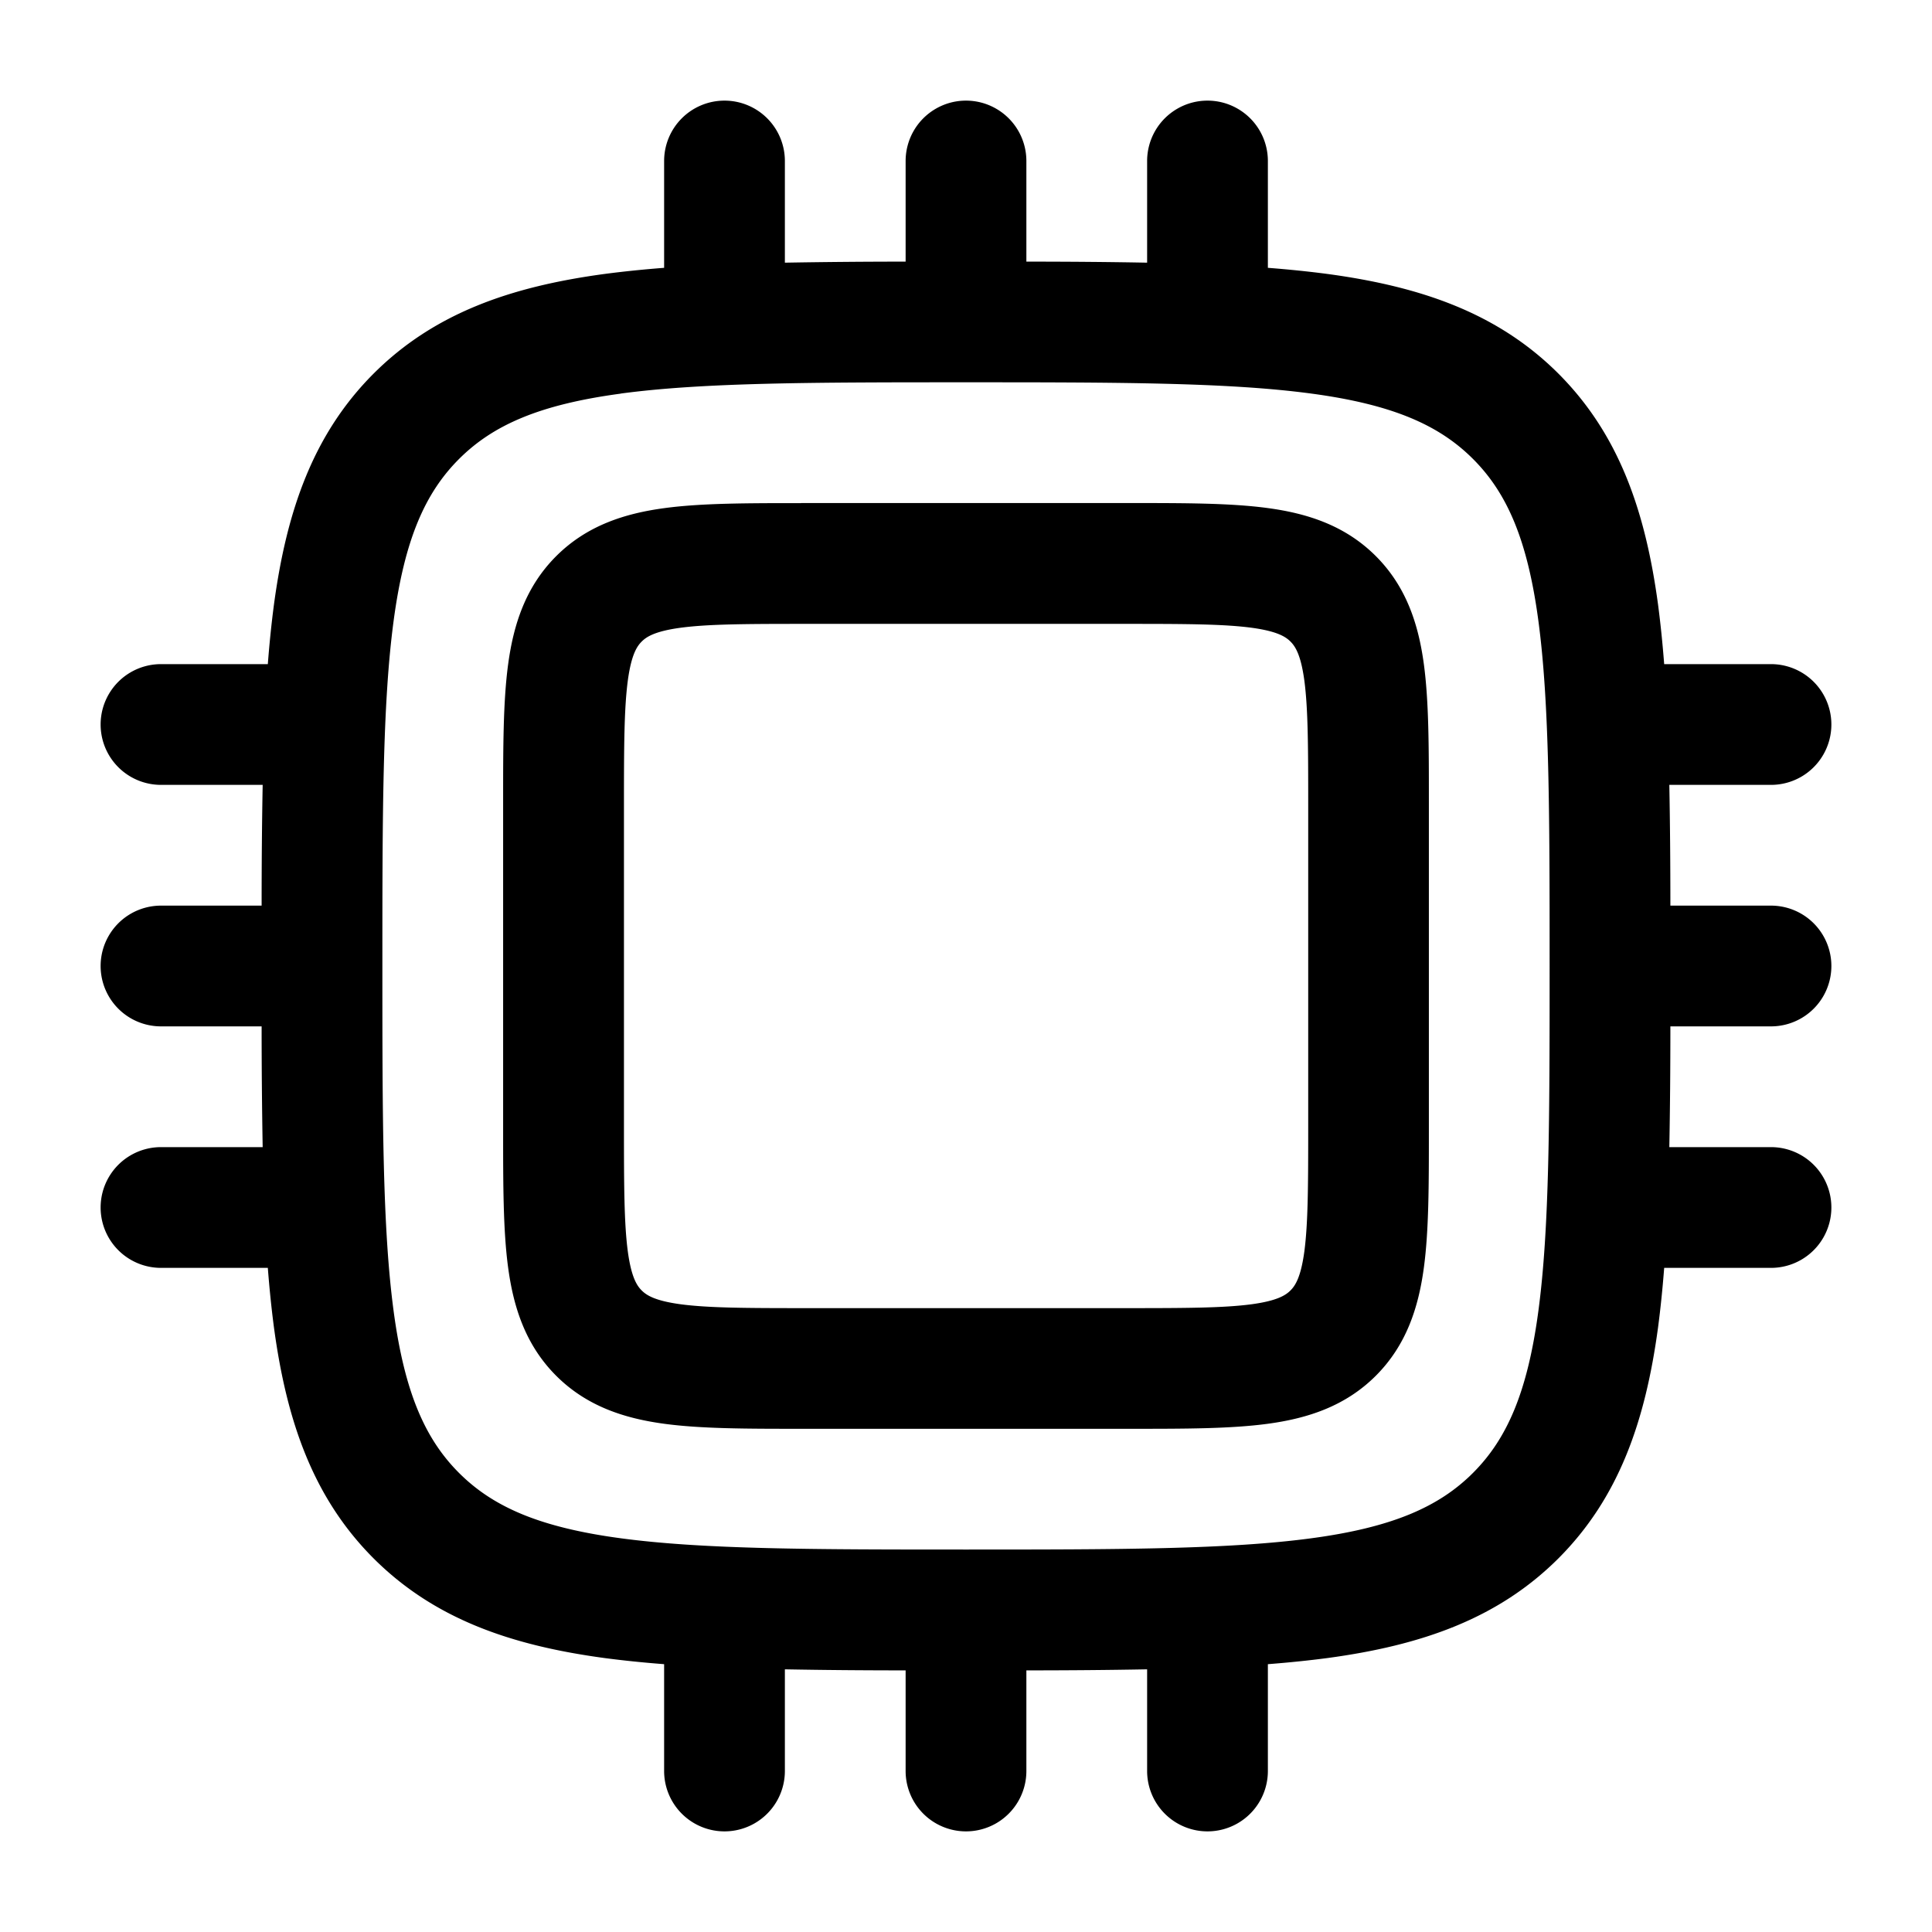 <svg xmlns="http://www.w3.org/2000/svg" xmlns:xlink="http://www.w3.org/1999/xlink" width="24" height="24" viewBox="0 0 24 24"><path fill="currentColor" fill-rule="evenodd" d="M9 1.25a.75.75 0 0 1 .75.75v1.263a86 86 0 0 1 1.5-.013V2a.75.75 0 0 1 1.5 0v1.25q.802 0 1.5.013V2a.75.75 0 0 1 1.5 0v1.327q.39.03.739.076c1.172.158 2.121.49 2.87 1.238c.748.749 1.08 1.698 1.238 2.87q.046.35.076.739H22a.75.75 0 0 1 0 1.5h-1.263q.013.698.013 1.5H22a.75.75 0 0 1 0 1.5h-1.25q0 .802-.013 1.5H22a.75.75 0 0 1 0 1.5h-1.327q-.03.39-.076.739c-.158 1.172-.49 2.121-1.238 2.87c-.749.748-1.698 1.08-2.87 1.238q-.35.046-.739.076V22a.75.75 0 0 1-1.5 0v-1.263q-.698.013-1.5.013V22a.75.75 0 0 1-1.5 0v-1.25q-.802 0-1.5-.013V22a.75.75 0 0 1-1.5 0v-1.327q-.39-.03-.739-.076c-1.172-.158-2.121-.49-2.87-1.238c-.748-.749-1.08-1.698-1.238-2.87q-.046-.35-.076-.739H2a.75.75 0 0 1 0-1.5h1.263a86 86 0 0 1-.013-1.5H2a.75.75 0 0 1 0-1.5h1.25q0-.802.013-1.5H2a.75.75 0 0 1 0-1.5h1.327q.03-.39.076-.739c.158-1.172.49-2.121 1.238-2.87c.749-.748 1.698-1.08 2.87-1.238q.35-.046.739-.076V2A.75.75 0 0 1 9 1.25M7.71 4.89c-1.005.135-1.585.389-2.008.812S5.025 6.705 4.89 7.71c-.138 1.028-.14 2.382-.14 4.289s.002 3.262.14 4.29c.135 1.005.389 1.585.812 2.008s1.003.677 2.009.812c1.028.138 2.382.14 4.289.14s3.262-.002 4.29-.14c1.005-.135 1.585-.389 2.008-.812s.677-1.003.812-2.009c.138-1.028.14-2.382.14-4.289s-.002-3.261-.14-4.29c-.135-1.005-.389-1.585-.812-2.008s-1.003-.677-2.009-.812c-1.028-.138-2.382-.14-4.289-.14s-3.261.002-4.29.14m2.24 1.36h4.1c.664 0 1.237 0 1.696.062c.492.066.963.215 1.345.597s.531.854.597 1.345c.062.459.062 1.032.062 1.697v4.098c0 .665 0 1.238-.062 1.697c-.066.492-.215.963-.597 1.345s-.854.531-1.345.597c-.459.062-1.032.062-1.697.062H9.951c-.665 0-1.238 0-1.697-.062c-.491-.066-.963-.215-1.345-.597s-.531-.854-.597-1.345c-.062-.459-.062-1.032-.062-1.697V9.951c0-.665 0-1.238.062-1.697c.066-.491.215-.963.597-1.345s.854-.531 1.345-.597c.459-.062 1.032-.062 1.697-.062M8.455 7.798c-.325.044-.427.115-.484.172s-.128.159-.172.484c-.046.347-.048.818-.048 1.546v4c0 .728.002 1.2.048 1.546c.044.325.115.427.172.484s.159.128.484.172c.347.046.818.048 1.546.048h4c.728 0 1.2-.002 1.546-.048c.325-.044.427-.115.484-.172s.128-.159.172-.484c.046-.347.048-.818.048-1.546v-4c0-.728-.002-1.2-.048-1.546c-.044-.325-.115-.427-.172-.484s-.159-.128-.484-.172c-.347-.046-.818-.048-1.546-.048h-4c-.728 0-1.2.002-1.546.048" clip-rule="evenodd"/></svg>